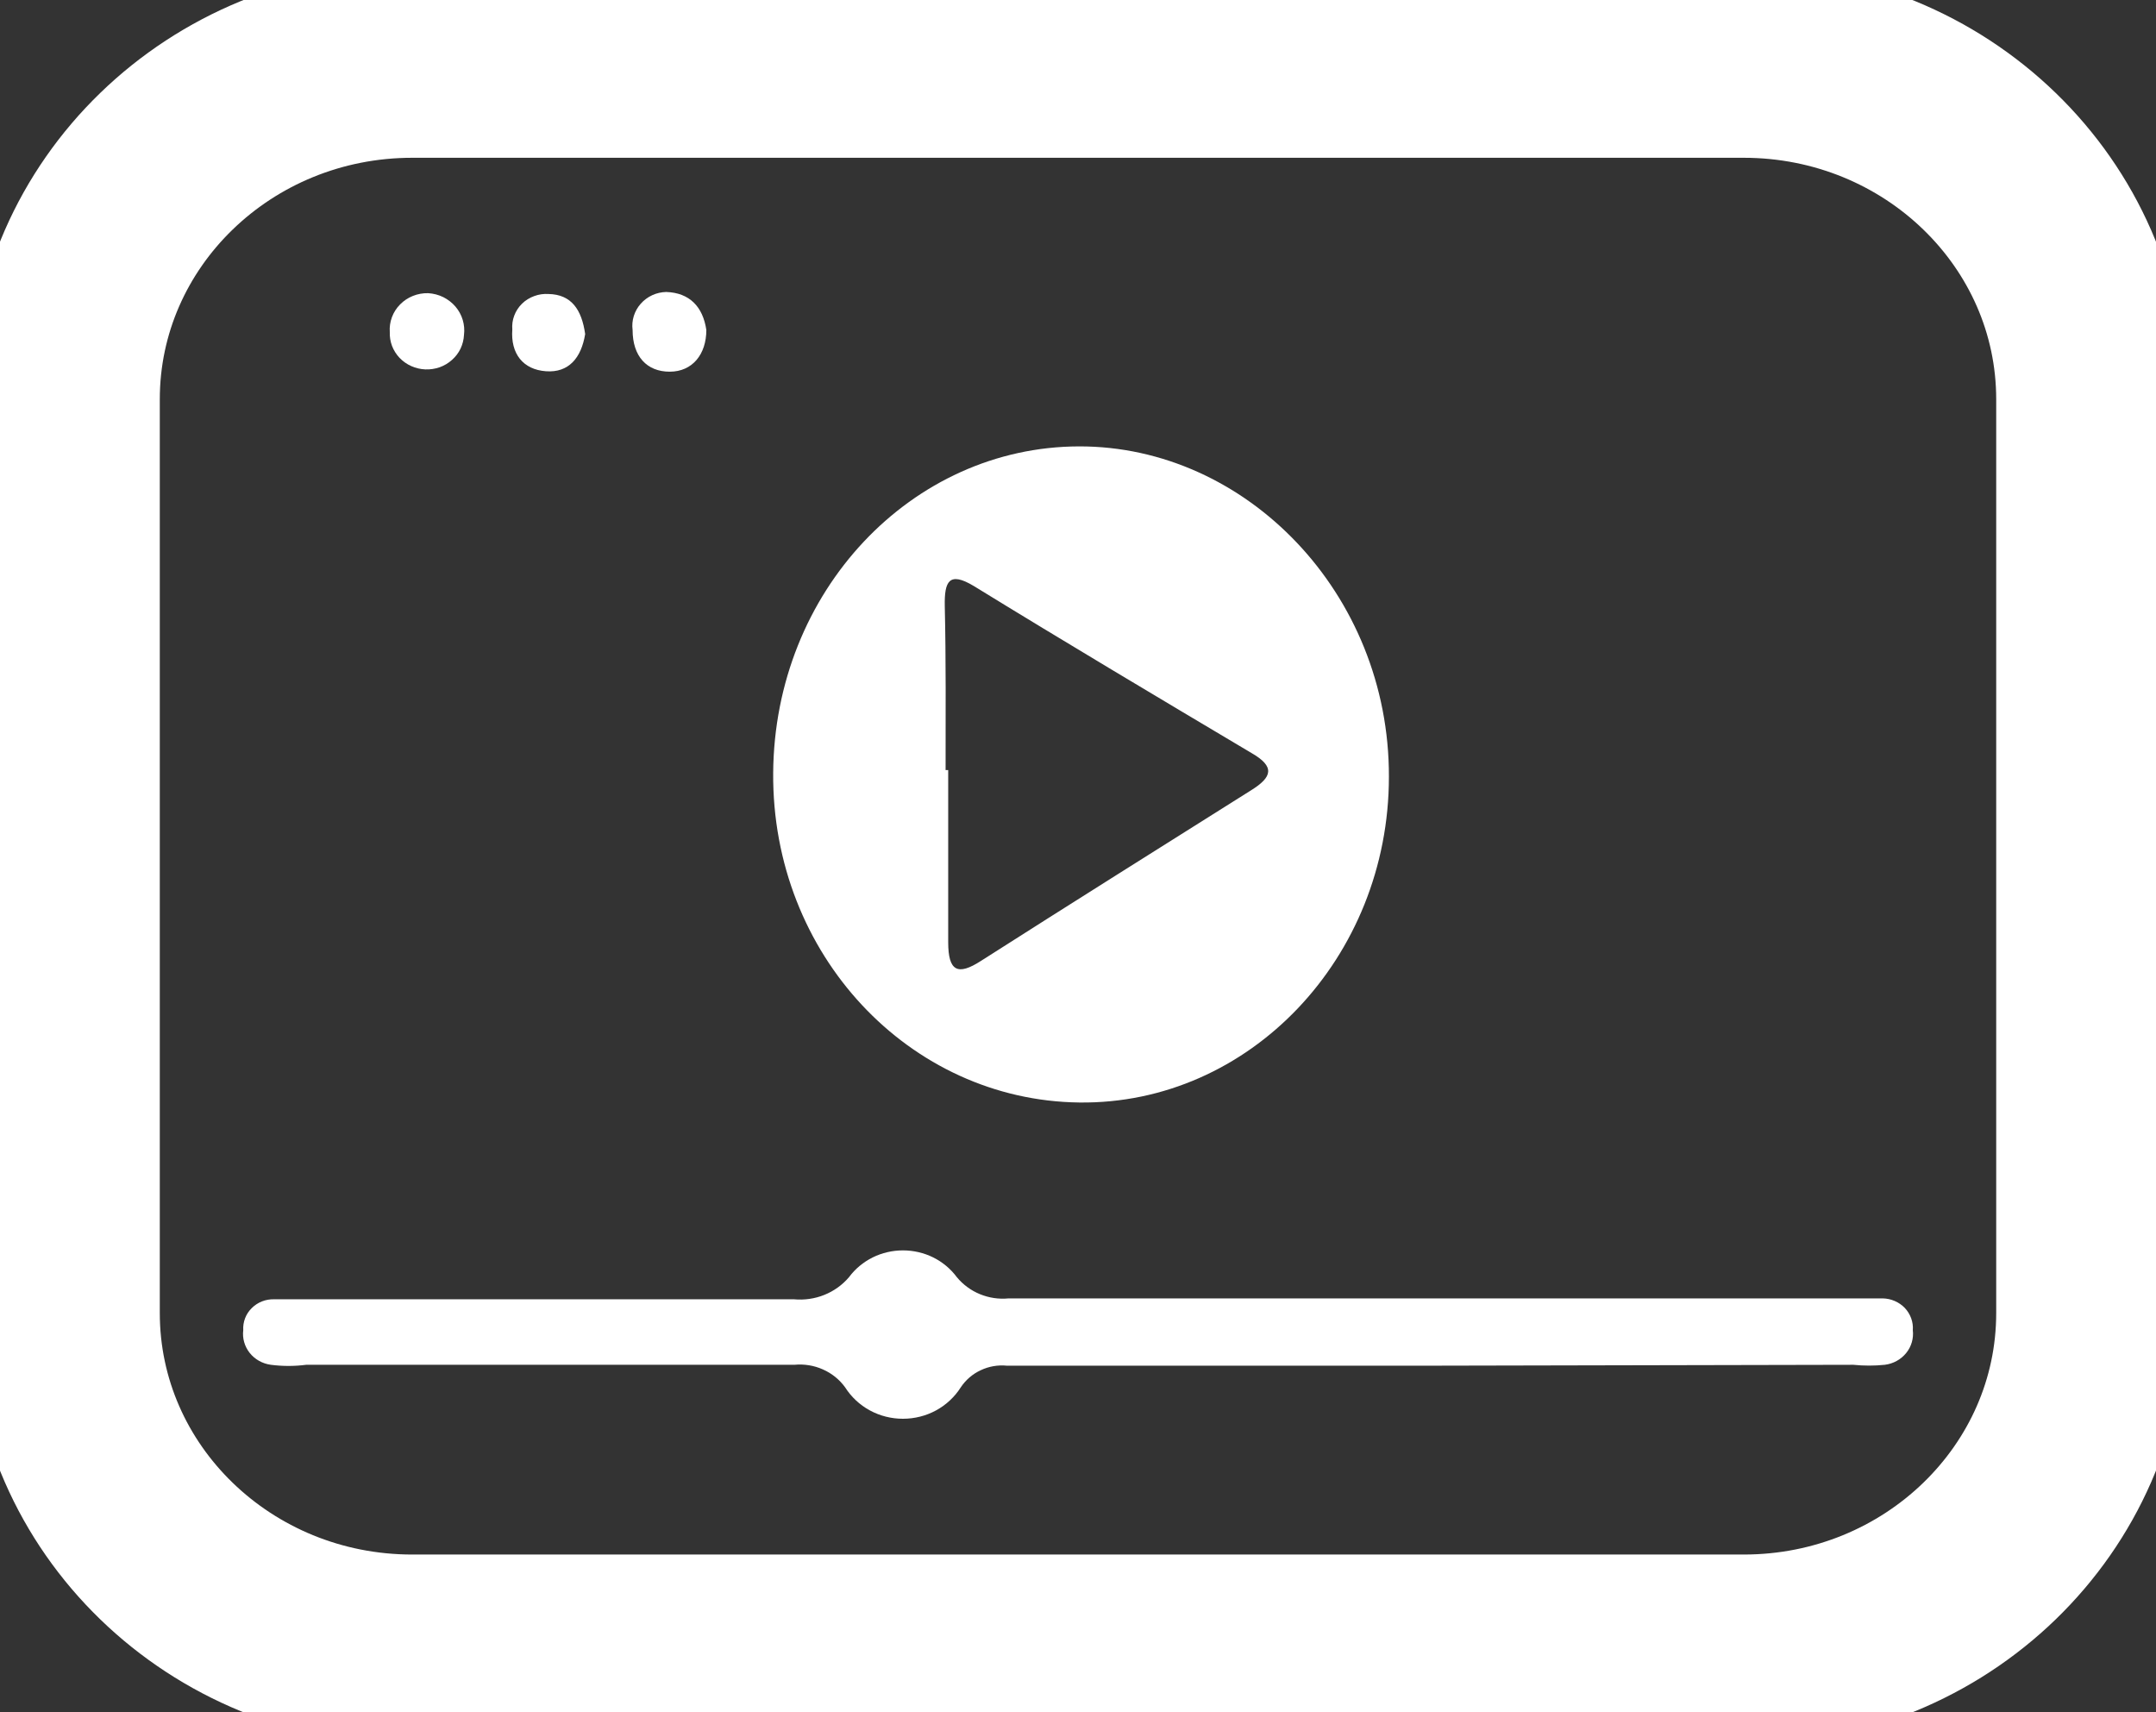 <svg width="34" height="27" viewBox="0 0 34 27" fill="none" xmlns="http://www.w3.org/2000/svg">
<rect x="0" y="0" width="34" height="27" fill="#333333" stroke="none"/>
<g clip-path="url(#clip0_1_241)">
<path d="M21.903 12.248C21.903 15.106 19.7 17.418 17.02 17.385C14.341 17.352 12.172 15.053 12.193 12.189C12.213 9.324 14.375 7.046 17.014 7.039C19.652 7.032 21.91 9.357 21.903 12.248ZM14.912 12.143H14.953C14.953 13.045 14.953 13.954 14.953 14.856C14.953 15.317 15.103 15.389 15.47 15.152C16.884 14.25 18.312 13.354 19.734 12.459C20.06 12.255 20.114 12.09 19.734 11.873C18.272 11.004 16.81 10.134 15.354 9.239C14.967 9.008 14.892 9.166 14.899 9.555C14.919 10.424 14.912 11.28 14.912 12.143Z" fill="white"/>
<path d="M22.583 21.535C20.346 21.535 18.116 21.535 15.878 21.535C15.736 21.521 15.593 21.546 15.465 21.607C15.336 21.667 15.228 21.761 15.151 21.877C15.055 22.028 14.921 22.153 14.762 22.24C14.602 22.327 14.422 22.372 14.239 22.372C14.056 22.372 13.877 22.327 13.717 22.24C13.557 22.153 13.424 22.028 13.328 21.877C13.239 21.754 13.118 21.656 12.977 21.594C12.836 21.531 12.68 21.506 12.526 21.521H4.828C4.643 21.545 4.456 21.545 4.271 21.521C4.139 21.503 4.019 21.436 3.938 21.334C3.857 21.232 3.82 21.103 3.836 20.975C3.832 20.911 3.842 20.847 3.865 20.787C3.888 20.727 3.923 20.673 3.97 20.627C4.016 20.581 4.071 20.545 4.132 20.521C4.193 20.497 4.259 20.486 4.325 20.488C4.488 20.488 4.651 20.488 4.821 20.488H12.519C12.683 20.503 12.848 20.48 12.999 20.419C13.151 20.358 13.285 20.262 13.389 20.139C13.486 20.008 13.614 19.902 13.762 19.828C13.91 19.755 14.073 19.717 14.239 19.717C14.406 19.717 14.569 19.755 14.717 19.828C14.865 19.902 14.992 20.008 15.089 20.139C15.186 20.256 15.311 20.349 15.453 20.407C15.596 20.466 15.751 20.489 15.905 20.474H29.689C29.755 20.475 29.82 20.489 29.88 20.515C29.94 20.541 29.994 20.578 30.039 20.625C30.083 20.672 30.117 20.727 30.139 20.787C30.161 20.848 30.17 20.911 30.165 20.975C30.18 21.104 30.143 21.234 30.06 21.336C29.977 21.438 29.856 21.505 29.723 21.521C29.558 21.538 29.392 21.538 29.227 21.521L22.583 21.535Z" fill="white"/>
<path d="M6.752 4.623C6.835 4.628 6.916 4.649 6.99 4.685C7.063 4.722 7.129 4.772 7.182 4.834C7.235 4.896 7.274 4.967 7.297 5.044C7.32 5.121 7.327 5.202 7.317 5.282C7.313 5.356 7.295 5.429 7.263 5.497C7.231 5.564 7.185 5.625 7.128 5.675C7.072 5.726 7.006 5.765 6.934 5.791C6.861 5.816 6.785 5.828 6.708 5.825C6.631 5.822 6.556 5.804 6.486 5.773C6.416 5.742 6.354 5.698 6.301 5.643C6.249 5.588 6.209 5.524 6.182 5.454C6.156 5.384 6.144 5.31 6.147 5.236C6.141 5.156 6.153 5.076 6.181 5.001C6.209 4.926 6.253 4.857 6.31 4.8C6.367 4.742 6.435 4.697 6.512 4.666C6.588 4.636 6.67 4.621 6.752 4.623Z" fill="white"/>
<path d="M11.139 5.203C11.139 5.585 10.921 5.861 10.561 5.861C10.2 5.861 9.976 5.618 9.976 5.203C9.966 5.129 9.973 5.054 9.995 4.983C10.017 4.912 10.054 4.846 10.104 4.79C10.154 4.733 10.216 4.687 10.285 4.655C10.354 4.623 10.43 4.606 10.506 4.604C10.873 4.617 11.084 4.834 11.139 5.203Z" fill="white"/>
<path d="M9.228 5.268C9.167 5.643 8.969 5.881 8.609 5.854C8.249 5.828 8.051 5.578 8.079 5.196C8.073 5.121 8.083 5.046 8.11 4.976C8.136 4.906 8.178 4.842 8.232 4.789C8.286 4.736 8.352 4.695 8.424 4.669C8.496 4.642 8.573 4.631 8.65 4.636C9.01 4.643 9.173 4.88 9.228 5.268Z" fill="white"/>
<path d="M27.499 0.988H6.5C3.473 0.988 1.02 3.365 1.02 6.296V20.705C1.02 23.636 3.473 26.013 6.5 26.013H27.499C30.526 26.013 32.98 23.636 32.98 20.705V6.296C32.98 3.365 30.526 0.988 27.499 0.988Z" stroke="white" stroke-width="3" stroke-miterlimit="10"/>
</g>
<defs>
<clipPath id="clip0_1_241">
<rect width="34" height="27" fill="white"/>
</clipPath>
</defs>
</svg>
